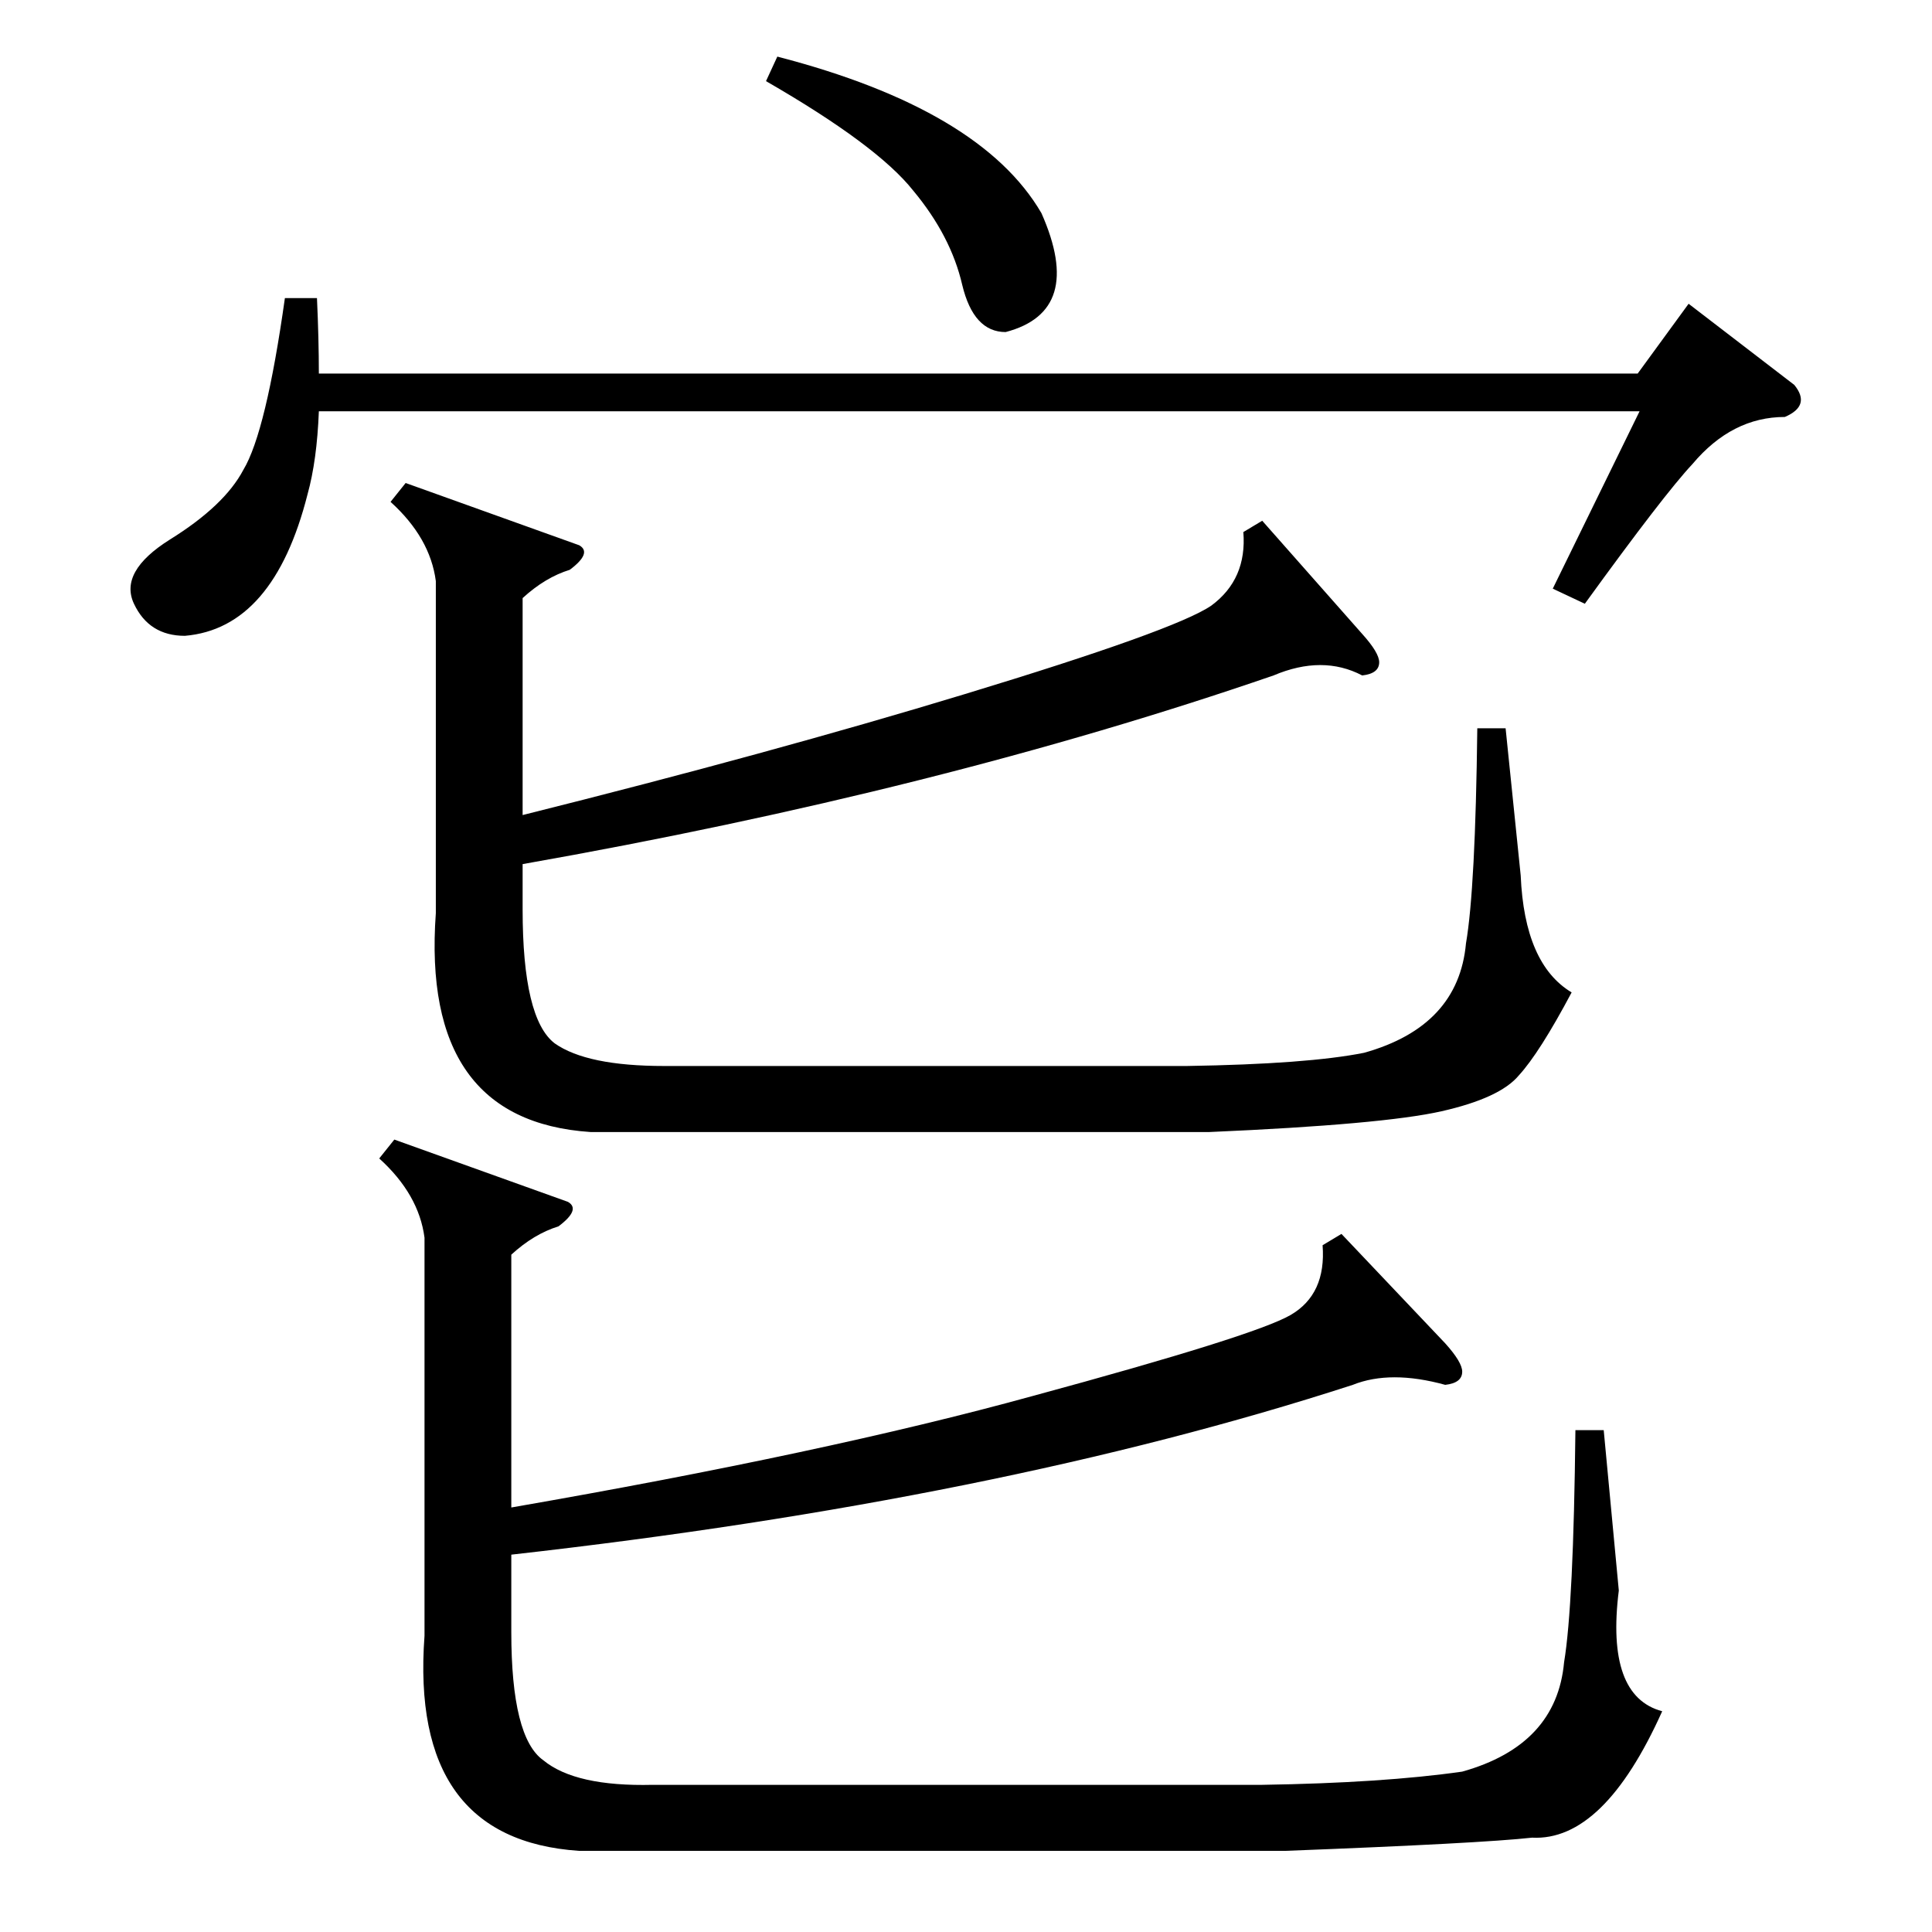 <?xml version="1.0" standalone="no"?>
<!DOCTYPE svg PUBLIC "-//W3C//DTD SVG 1.1//EN" "http://www.w3.org/Graphics/SVG/1.1/DTD/svg11.dtd" >
<svg xmlns="http://www.w3.org/2000/svg" xmlns:xlink="http://www.w3.org/1999/xlink" version="1.1" viewBox="0 -205 1024 1024">
  <g transform="matrix(1 0 0 -1 0 819)">
   <path fill="currentColor"
d="M711 370l55 -58q9 -10 9 -15q0 -6 -9 -7q-29 8 -49 0q-188 -61 -446 -90v-41q0 -56 17 -68q17 -14 58 -13h323q64 1 106 7q50 14 54 58q5 30 6 123h15l8 -85q-7 -56 23 -64q-31 -69 -69 -67q-27 -3 -131 -7h-374q-90 6 -82 114v211q-3 23 -24 42l8 10l92 -33q7 -4 -5 -13
q-13 -4 -25 -15v-134q167 29 276 59q118 32 137 43t17 37zM669 748l53 -60q9 -10 9 -15q0 -6 -9 -7q-21 11 -47 0q-177 -61 -398 -100v-24q0 -58 17 -71q17 -12 58 -12h277q64 1 94 7q50 14 54 58q5 29 6 114h15l8 -78q2 -47 27 -62q-17 -32 -28 -44q-10 -12 -41 -19
t-123 -11h-328q-90 6 -82 116v176q-3 23 -24 42l8 10l92 -33q7 -4 -5 -13q-13 -4 -25 -15v-115q132 33 234 64q112 34 131 47q19 14 17 39zM951 820q9 -11 -5 -17q-28 0 -49 -25q-15 -16 -57 -74l-17 8l46 94h-700q-1 -26 -6 -44q-18 -71 -65 -75q-19 0 -27 17t19 34
q29 18 39 37q12 20 22 91h17q1 -22 1 -40h699l27 37zM406 981l6 13q108 -28 140 -83q23 -52 -19 -63q-17 0 -23 25q-6 26 -26 50q-19 24 -78 58z" />
  </g>

</svg>
